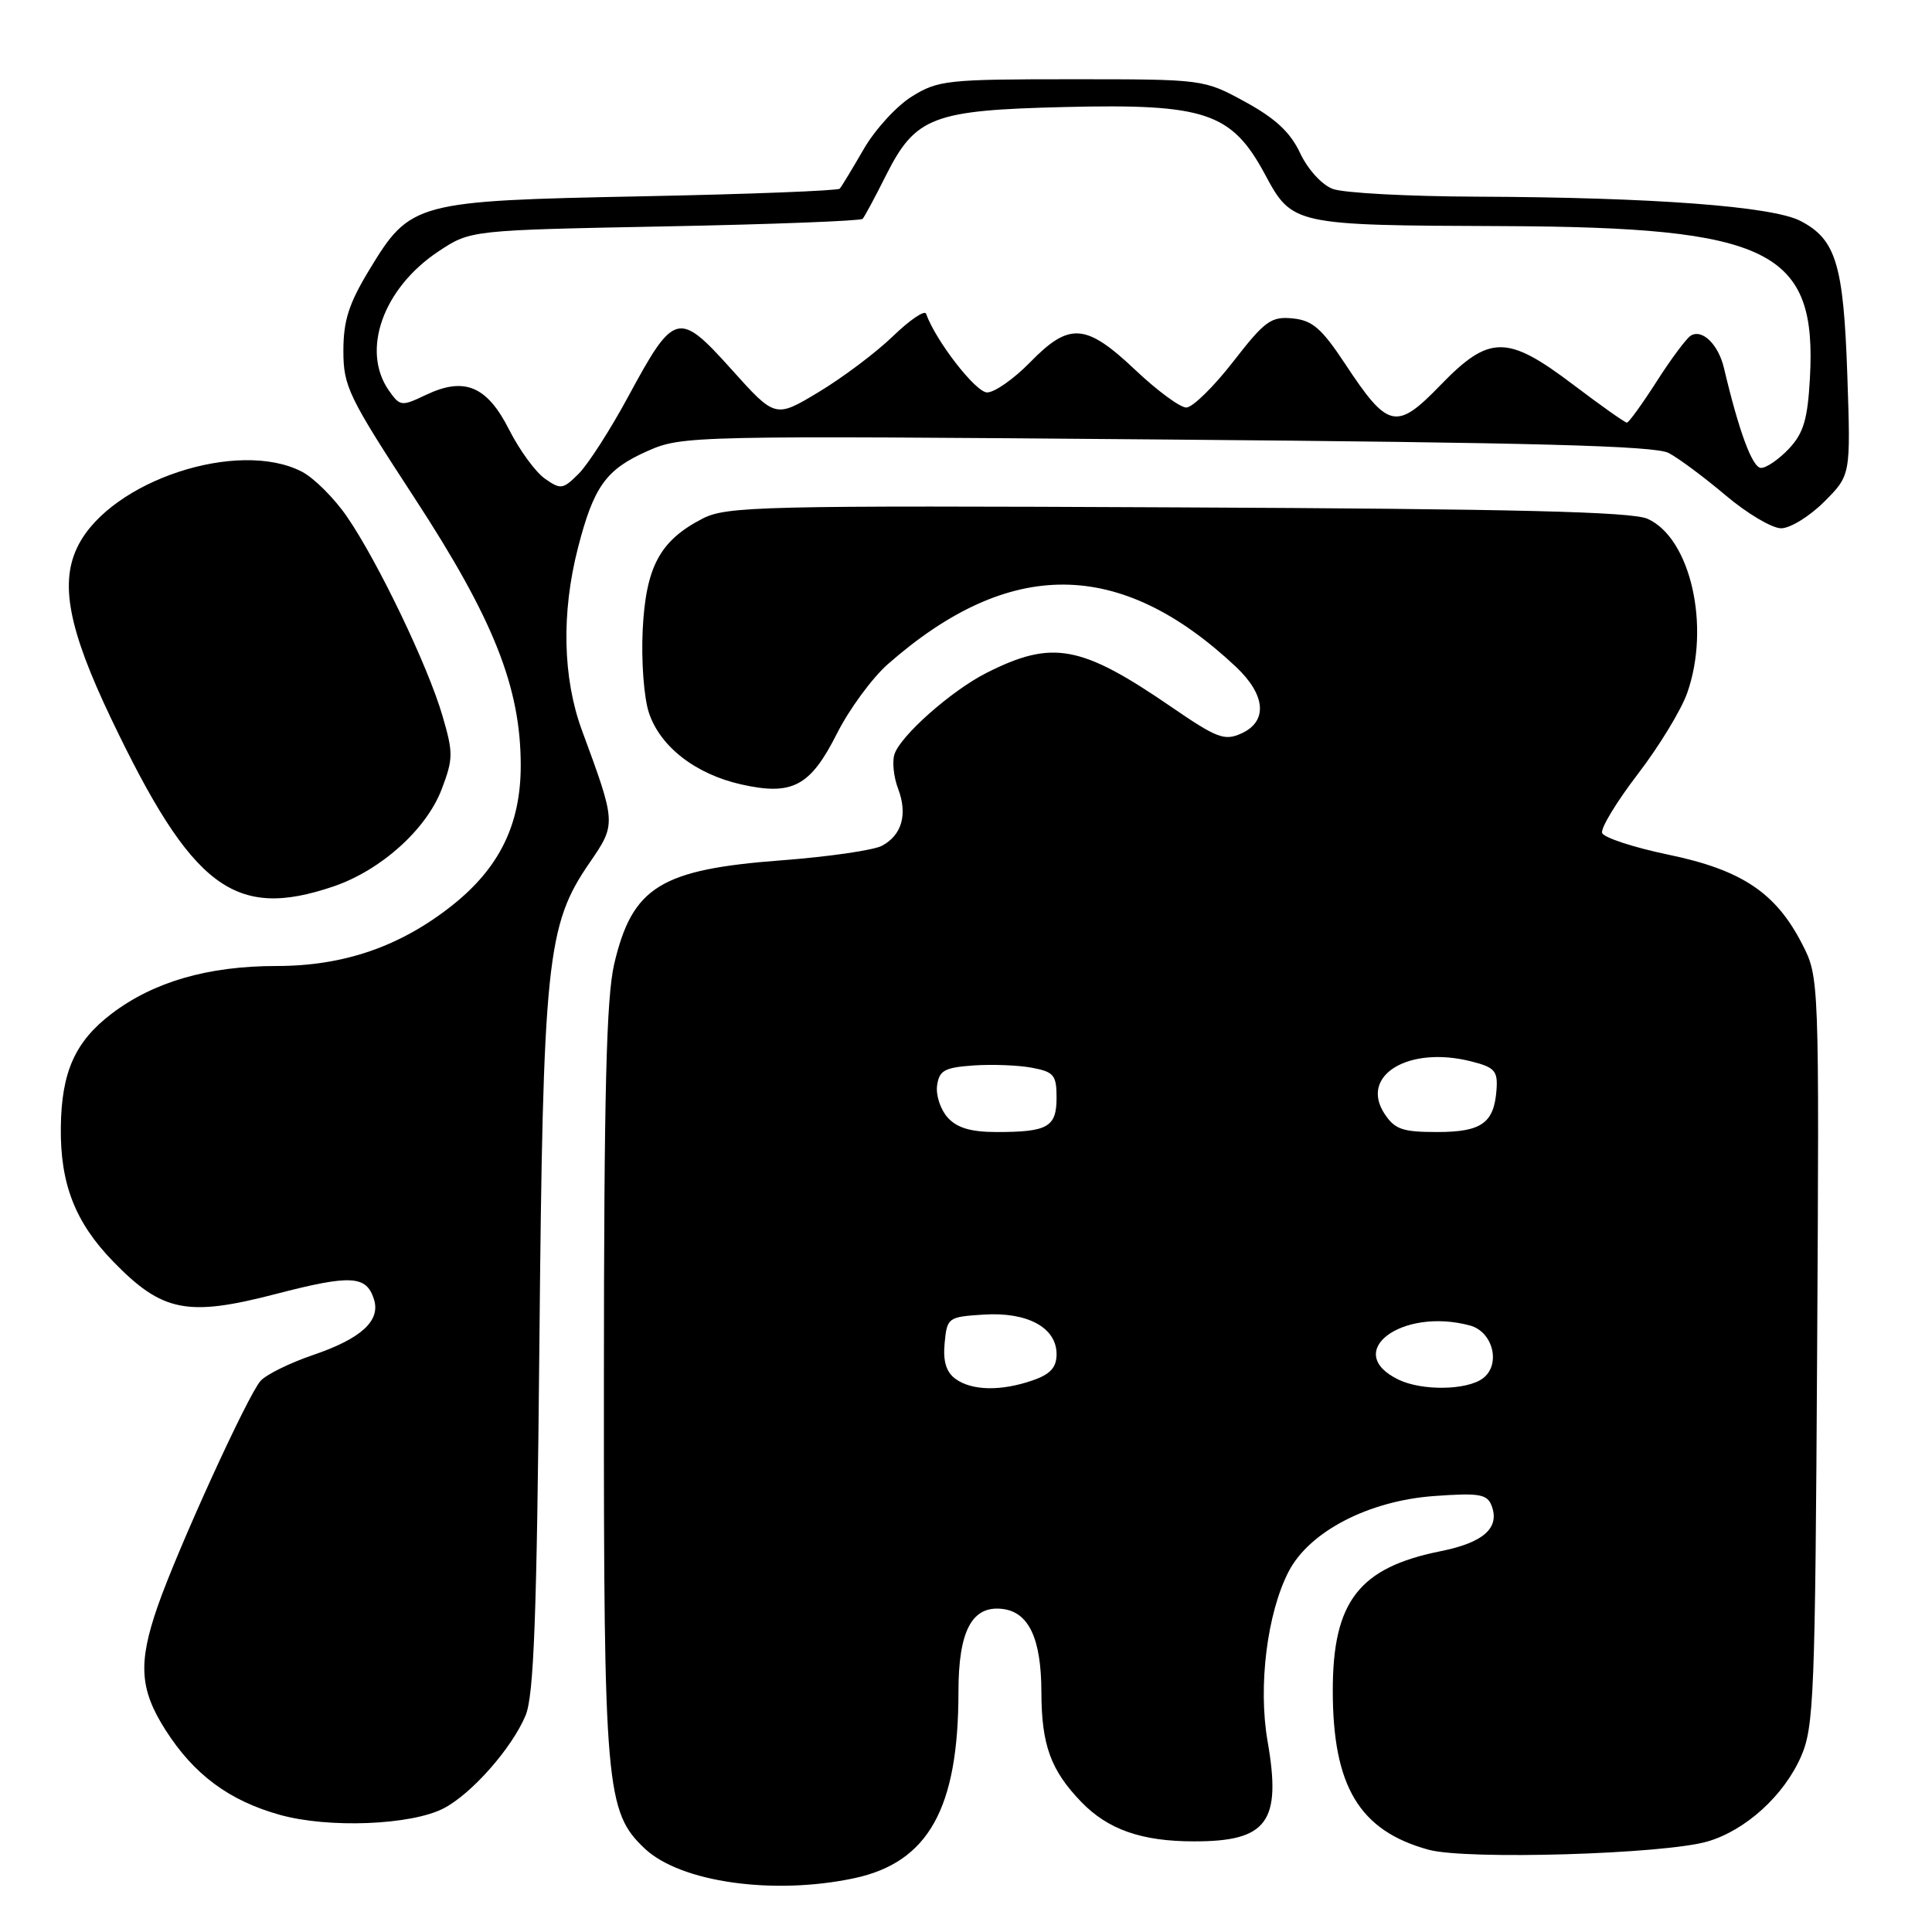 <?xml version="1.0" encoding="UTF-8" standalone="no"?>
<!DOCTYPE svg PUBLIC "-//W3C//DTD SVG 1.1//EN" "http://www.w3.org/Graphics/SVG/1.1/DTD/svg11.dtd" >
<svg xmlns="http://www.w3.org/2000/svg" xmlns:xlink="http://www.w3.org/1999/xlink" version="1.1" viewBox="0 0 256 256">
 <g >
 <path fill="currentColor"
d=" M 113.20 248.87 C 123.01 246.77 127.00 239.63 127.00 224.17 C 127.00 216.10 128.79 212.72 132.82 213.19 C 136.32 213.60 137.97 217.11 137.99 224.18 C 138.00 231.21 139.22 234.56 143.27 238.76 C 146.80 242.42 151.27 243.99 158.18 243.99 C 167.93 244.01 169.83 241.43 167.96 230.72 C 166.69 223.42 167.90 213.75 170.76 208.22 C 173.52 202.92 181.37 198.85 190.06 198.23 C 196.01 197.80 197.05 197.98 197.64 199.50 C 198.77 202.45 196.59 204.40 190.90 205.54 C 180.08 207.71 176.60 212.20 176.60 224.00 C 176.60 236.72 180.13 242.59 189.30 245.10 C 194.32 246.47 220.54 245.69 226.28 244.00 C 231.33 242.51 236.38 237.92 238.65 232.74 C 240.36 228.83 240.52 224.64 240.78 179.00 C 241.06 129.50 241.06 129.50 238.78 125.06 C 235.29 118.27 230.77 115.26 221.03 113.24 C 216.43 112.28 212.50 110.99 212.29 110.37 C 212.08 109.74 214.21 106.24 217.01 102.58 C 219.82 98.92 222.77 94.08 223.56 91.83 C 226.68 83.00 224.01 71.28 218.30 68.74 C 216.19 67.81 200.74 67.43 156.00 67.23 C 100.69 66.97 96.26 67.08 93.07 68.73 C 87.44 71.64 85.58 75.09 85.16 83.47 C 84.96 87.55 85.32 92.44 85.98 94.43 C 87.46 98.93 92.16 102.58 98.22 103.94 C 105.00 105.46 107.37 104.20 110.90 97.20 C 112.53 93.97 115.57 89.83 117.65 88.00 C 133.78 73.84 148.42 73.95 163.75 88.34 C 167.72 92.07 168.02 95.58 164.50 97.18 C 162.26 98.20 161.27 97.83 155.25 93.70 C 143.22 85.44 139.44 84.75 130.70 89.17 C 126.07 91.51 119.29 97.51 118.52 99.95 C 118.20 100.93 118.42 102.98 119.00 104.50 C 120.29 107.89 119.51 110.66 116.86 112.07 C 115.76 112.66 109.76 113.53 103.52 114.00 C 87.52 115.21 83.79 117.52 81.39 127.71 C 80.34 132.18 80.03 144.80 80.02 183.07 C 80.00 236.87 80.28 240.10 85.45 244.96 C 90.20 249.42 102.51 251.15 113.20 248.87 Z  M 58.78 239.62 C 62.49 237.70 67.83 231.64 69.64 227.31 C 70.74 224.68 71.13 214.31 71.47 178.24 C 71.95 127.28 72.44 122.58 78.11 114.34 C 81.67 109.16 81.67 109.14 77.11 96.77 C 74.57 89.87 74.37 81.23 76.57 72.64 C 78.67 64.46 80.29 62.20 85.81 59.76 C 90.38 57.74 91.47 57.71 154.58 58.24 C 203.14 58.64 219.28 59.07 221.10 60.02 C 222.42 60.71 225.82 63.24 228.66 65.64 C 231.50 68.04 234.80 70.00 236.01 70.00 C 237.21 70.00 239.78 68.42 241.72 66.48 C 245.23 62.97 245.23 62.97 244.78 49.73 C 244.28 35.03 243.28 31.71 238.56 29.27 C 234.84 27.34 218.98 26.15 195.82 26.06 C 186.64 26.03 177.99 25.57 176.59 25.03 C 175.15 24.49 173.28 22.43 172.27 20.28 C 170.98 17.53 168.99 15.68 165.00 13.50 C 159.50 10.50 159.50 10.50 142.00 10.50 C 125.51 10.50 124.29 10.63 120.82 12.79 C 118.80 14.04 115.92 17.19 114.43 19.79 C 112.93 22.38 111.51 24.73 111.27 25.00 C 111.03 25.27 99.29 25.73 85.17 26.01 C 54.98 26.61 54.38 26.78 48.95 35.73 C 46.22 40.23 45.50 42.48 45.50 46.49 C 45.50 51.20 46.17 52.57 54.93 65.99 C 65.42 82.06 69.00 91.09 69.00 101.43 C 69.00 109.26 66.16 115.03 59.88 120.00 C 53.01 125.43 45.55 128.00 36.64 128.00 C 27.57 128.00 20.36 130.09 14.79 134.32 C 9.95 138.00 8.14 142.06 8.06 149.38 C 7.97 156.86 9.96 161.97 14.98 167.14 C 21.49 173.85 24.81 174.51 36.55 171.46 C 46.48 168.88 48.55 168.99 49.55 172.16 C 50.46 175.01 47.86 177.38 41.44 179.56 C 38.40 180.60 35.28 182.13 34.53 182.97 C 32.85 184.82 23.48 205.37 20.87 212.91 C 18.29 220.36 18.51 223.84 21.89 229.17 C 25.66 235.11 30.32 238.58 37.06 240.47 C 43.51 242.28 54.46 241.85 58.78 239.62 Z  M 44.21 117.45 C 50.47 115.31 56.49 109.91 58.52 104.59 C 60.06 100.55 60.07 99.76 58.63 94.85 C 56.71 88.25 50.06 74.39 45.96 68.44 C 44.28 66.00 41.60 63.33 40.00 62.50 C 31.58 58.15 14.82 63.65 10.39 72.22 C 7.86 77.11 9.02 83.28 14.74 95.25 C 25.46 117.69 31.07 121.92 44.21 117.45 Z  M 126.61 182.71 C 125.37 181.80 124.94 180.38 125.17 177.96 C 125.49 174.59 125.62 174.49 130.34 174.19 C 136.15 173.82 140.00 175.91 140.00 179.43 C 140.00 181.19 139.19 182.09 136.85 182.90 C 132.66 184.36 128.78 184.29 126.61 182.71 Z  M 185.31 182.81 C 177.81 179.18 185.69 173.20 194.76 175.63 C 197.86 176.46 198.92 180.86 196.46 182.66 C 194.30 184.23 188.43 184.31 185.31 182.81 Z  M 125.57 148.08 C 124.62 147.03 123.99 145.12 124.17 143.83 C 124.45 141.84 125.16 141.45 128.98 141.18 C 131.44 141.01 134.93 141.14 136.73 141.48 C 139.65 142.03 140.00 142.45 140.00 145.44 C 140.00 149.34 138.85 150.00 132.07 150.00 C 128.65 150.00 126.82 149.46 125.57 148.08 Z  M 183.45 147.57 C 180.13 142.50 186.64 138.55 194.90 140.63 C 198.05 141.42 198.47 141.89 198.30 144.35 C 197.98 148.82 196.34 150.00 190.40 150.00 C 185.83 150.00 184.81 149.64 183.45 147.57 Z  M 72.21 63.43 C 70.97 62.57 68.84 59.65 67.47 56.95 C 64.53 51.14 61.55 49.89 56.43 52.33 C 53.20 53.87 53.01 53.85 51.53 51.75 C 47.81 46.43 50.76 38.17 58.13 33.29 C 62.35 30.50 62.35 30.50 88.09 30.00 C 102.25 29.73 114.05 29.27 114.30 29.00 C 114.55 28.73 115.94 26.15 117.38 23.27 C 121.31 15.46 123.54 14.60 141.15 14.18 C 159.73 13.73 163.21 14.90 167.63 23.13 C 171.22 29.81 171.43 29.86 199.00 29.96 C 234.63 30.10 240.78 33.14 239.82 50.16 C 239.52 55.58 238.97 57.40 237.05 59.45 C 235.73 60.85 234.07 62.00 233.35 62.00 C 232.21 62.00 230.44 57.26 228.44 48.79 C 227.70 45.64 225.55 43.54 224.03 44.48 C 223.45 44.84 221.41 47.58 219.50 50.57 C 217.59 53.55 215.82 56.00 215.57 56.00 C 215.31 56.00 212.13 53.75 208.50 51.00 C 199.70 44.34 197.36 44.34 190.87 51.03 C 185.02 57.08 183.93 56.84 178.24 48.22 C 175.12 43.50 173.90 42.45 171.28 42.19 C 168.42 41.91 167.60 42.51 163.39 47.94 C 160.80 51.27 158.01 54.00 157.19 54.00 C 156.37 54.00 153.31 51.75 150.41 49.00 C 143.88 42.83 141.70 42.67 136.50 48.00 C 134.35 50.20 131.79 52.00 130.80 52.00 C 129.29 52.00 123.98 45.15 122.71 41.57 C 122.53 41.05 120.54 42.40 118.30 44.57 C 116.06 46.73 111.64 50.05 108.48 51.95 C 102.73 55.41 102.73 55.41 96.93 48.95 C 89.89 41.12 89.34 41.26 83.22 52.59 C 80.87 56.94 77.93 61.51 76.70 62.75 C 74.60 64.85 74.30 64.90 72.21 63.43 Z "/>
</g>
</svg>